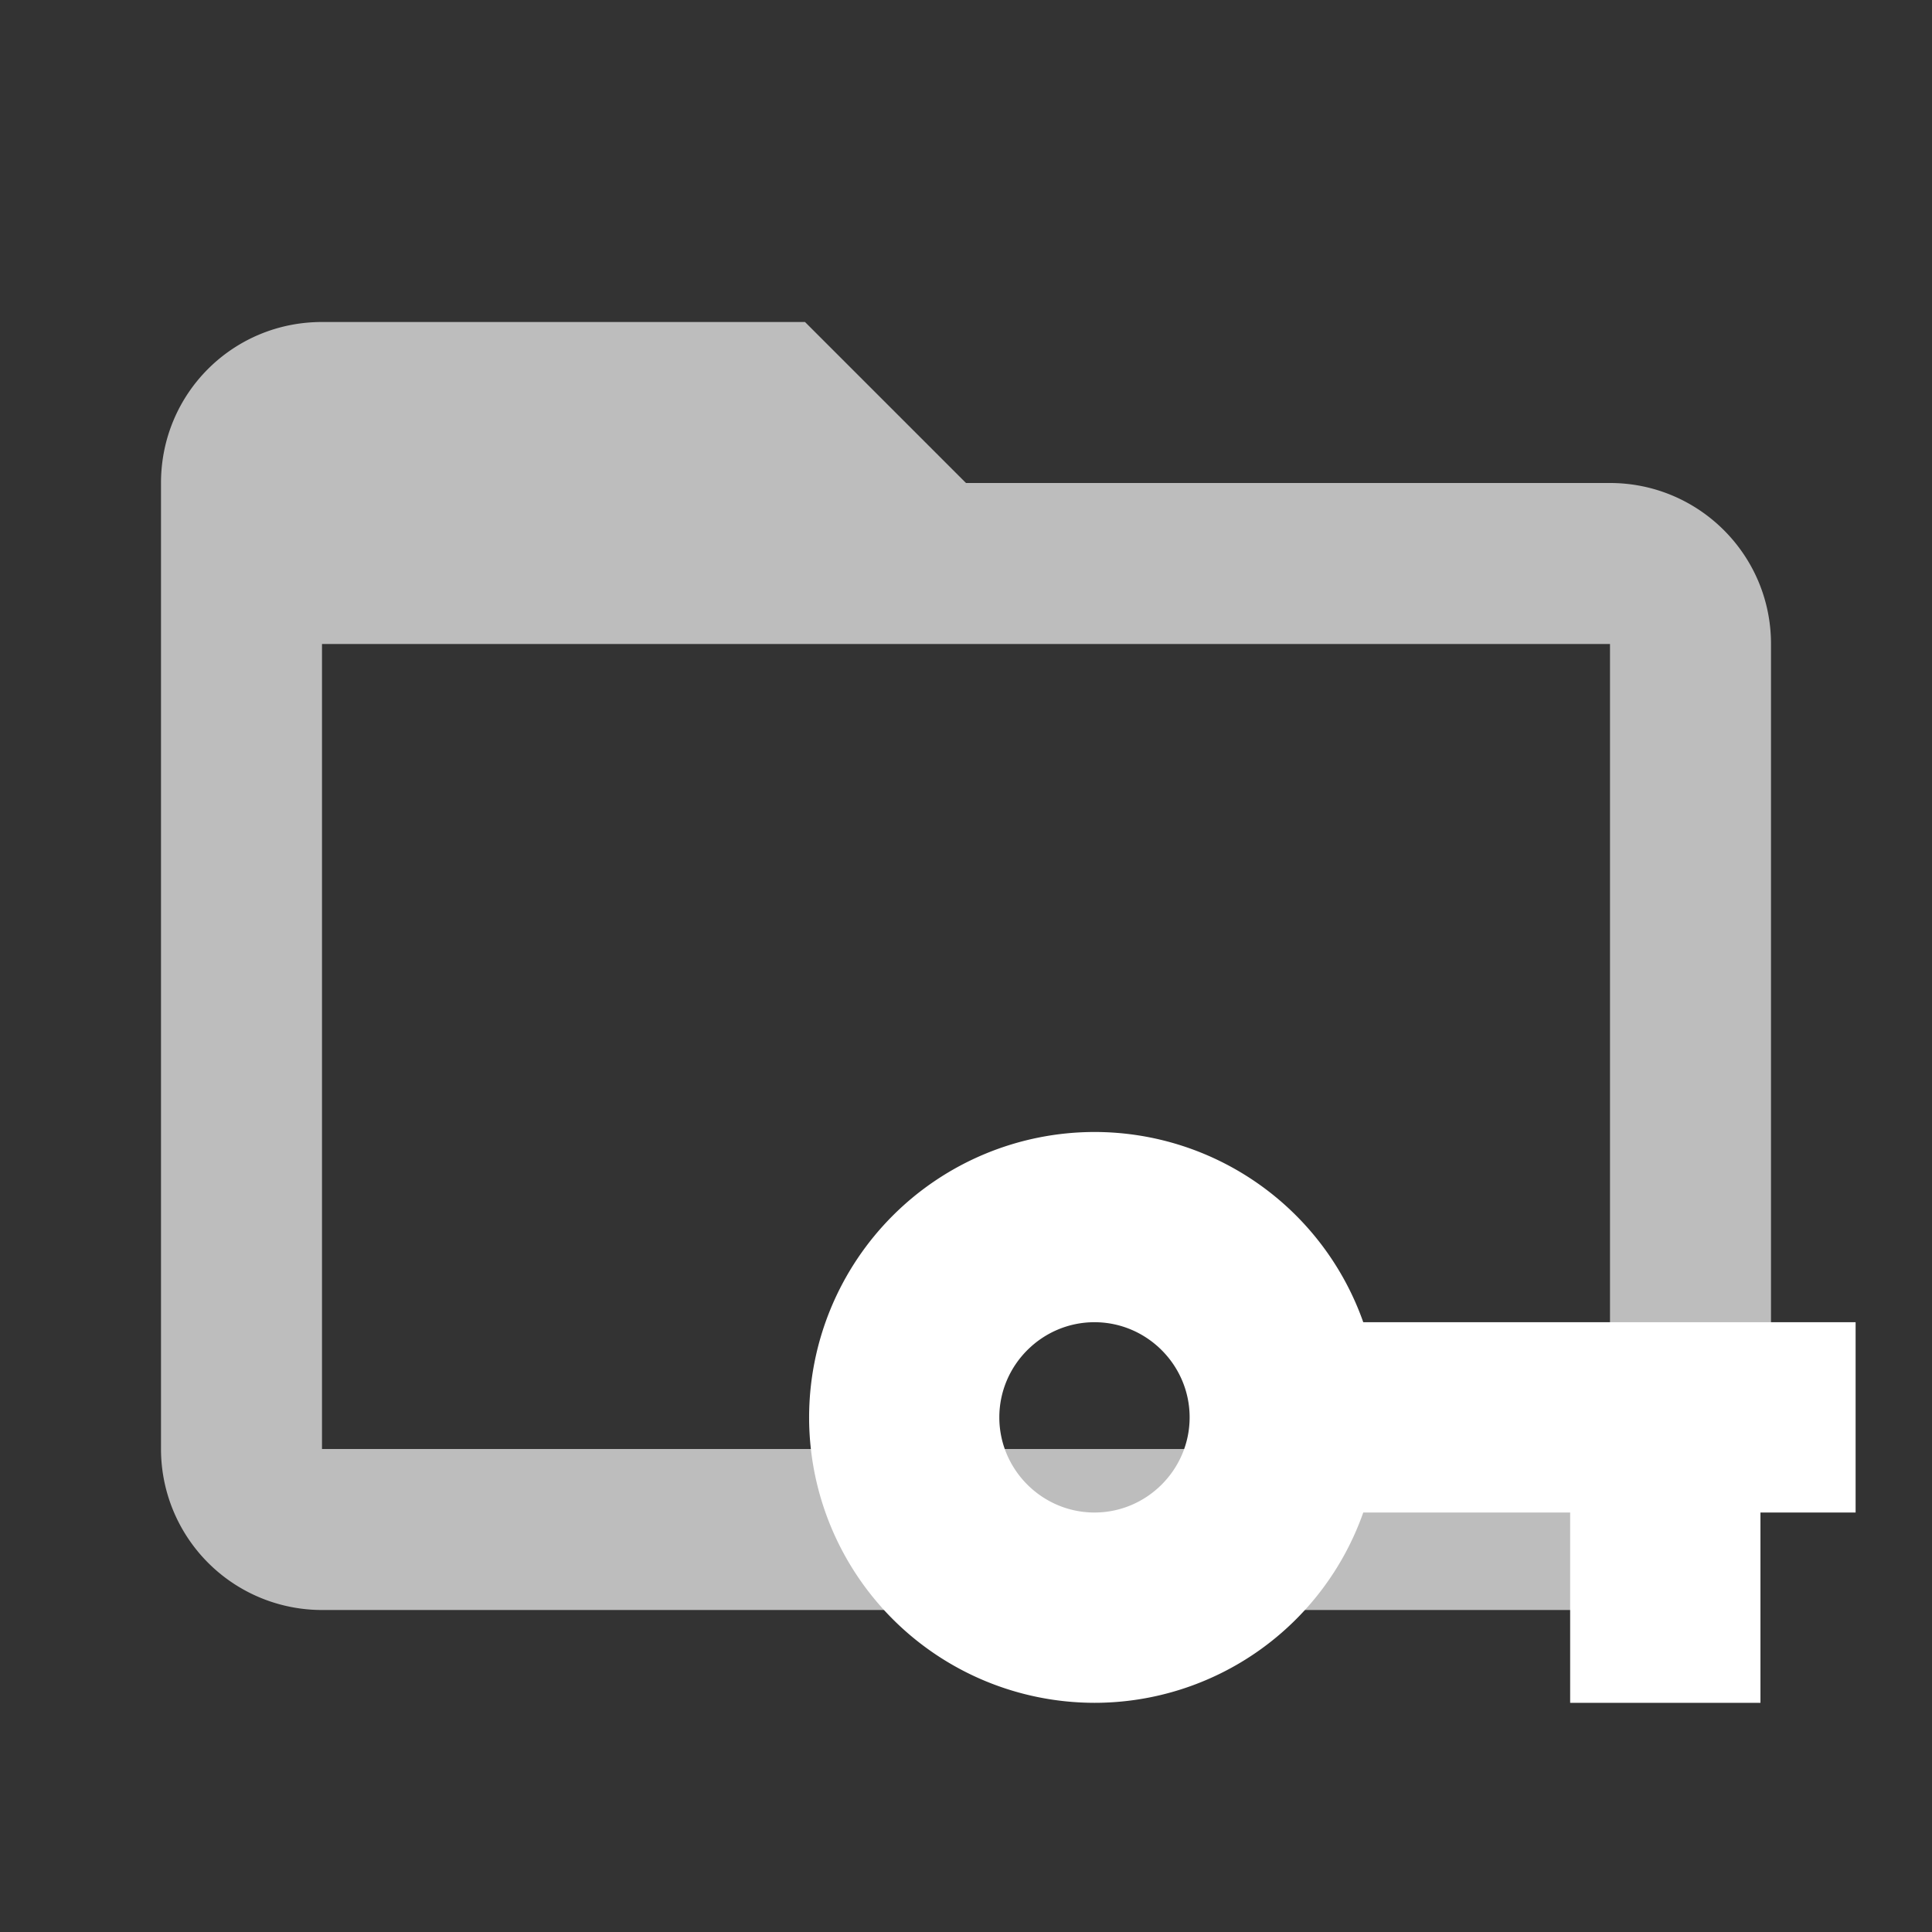 <svg xmlns="http://www.w3.org/2000/svg" clip-rule="evenodd" fill-rule="evenodd" stroke-linejoin="round"
     stroke-miterlimit="1.414" viewBox="0 0 24 24" width="16px" height="16px">
    <rect x="0" y="0" width="24" height="24" fill="#333333" stroke="none"/>
    <path fill="#BDBDBD"
          d="M20,18H4V8H20M20,6H12L10,4H4C2.89,4 2,4.89 2,6V18A2,2 0 0,0 4,20H20A2,2 0 0,0 22,18V8C22,6.89 21.1,6 20,6Z"/>
    <path fill="#FFFFFF"
          d="M16.935 16.425a3.54 3.54 0 0 0-3.339-2.363 3.548 3.548 0 0 0-3.545 3.545 3.548 3.548 0 0 0 3.545 3.546 3.54 3.54 0 0 0 3.339-2.364h2.57v2.364h2.364v-2.364h1.182v-2.364zm-3.339 2.364c-.65 0-1.182-.532-1.182-1.182 0-.65.532-1.182 1.182-1.182.65 0 1.182.532 1.182 1.182 0 .65-.532 1.182-1.182 1.182z"/>
</svg>
